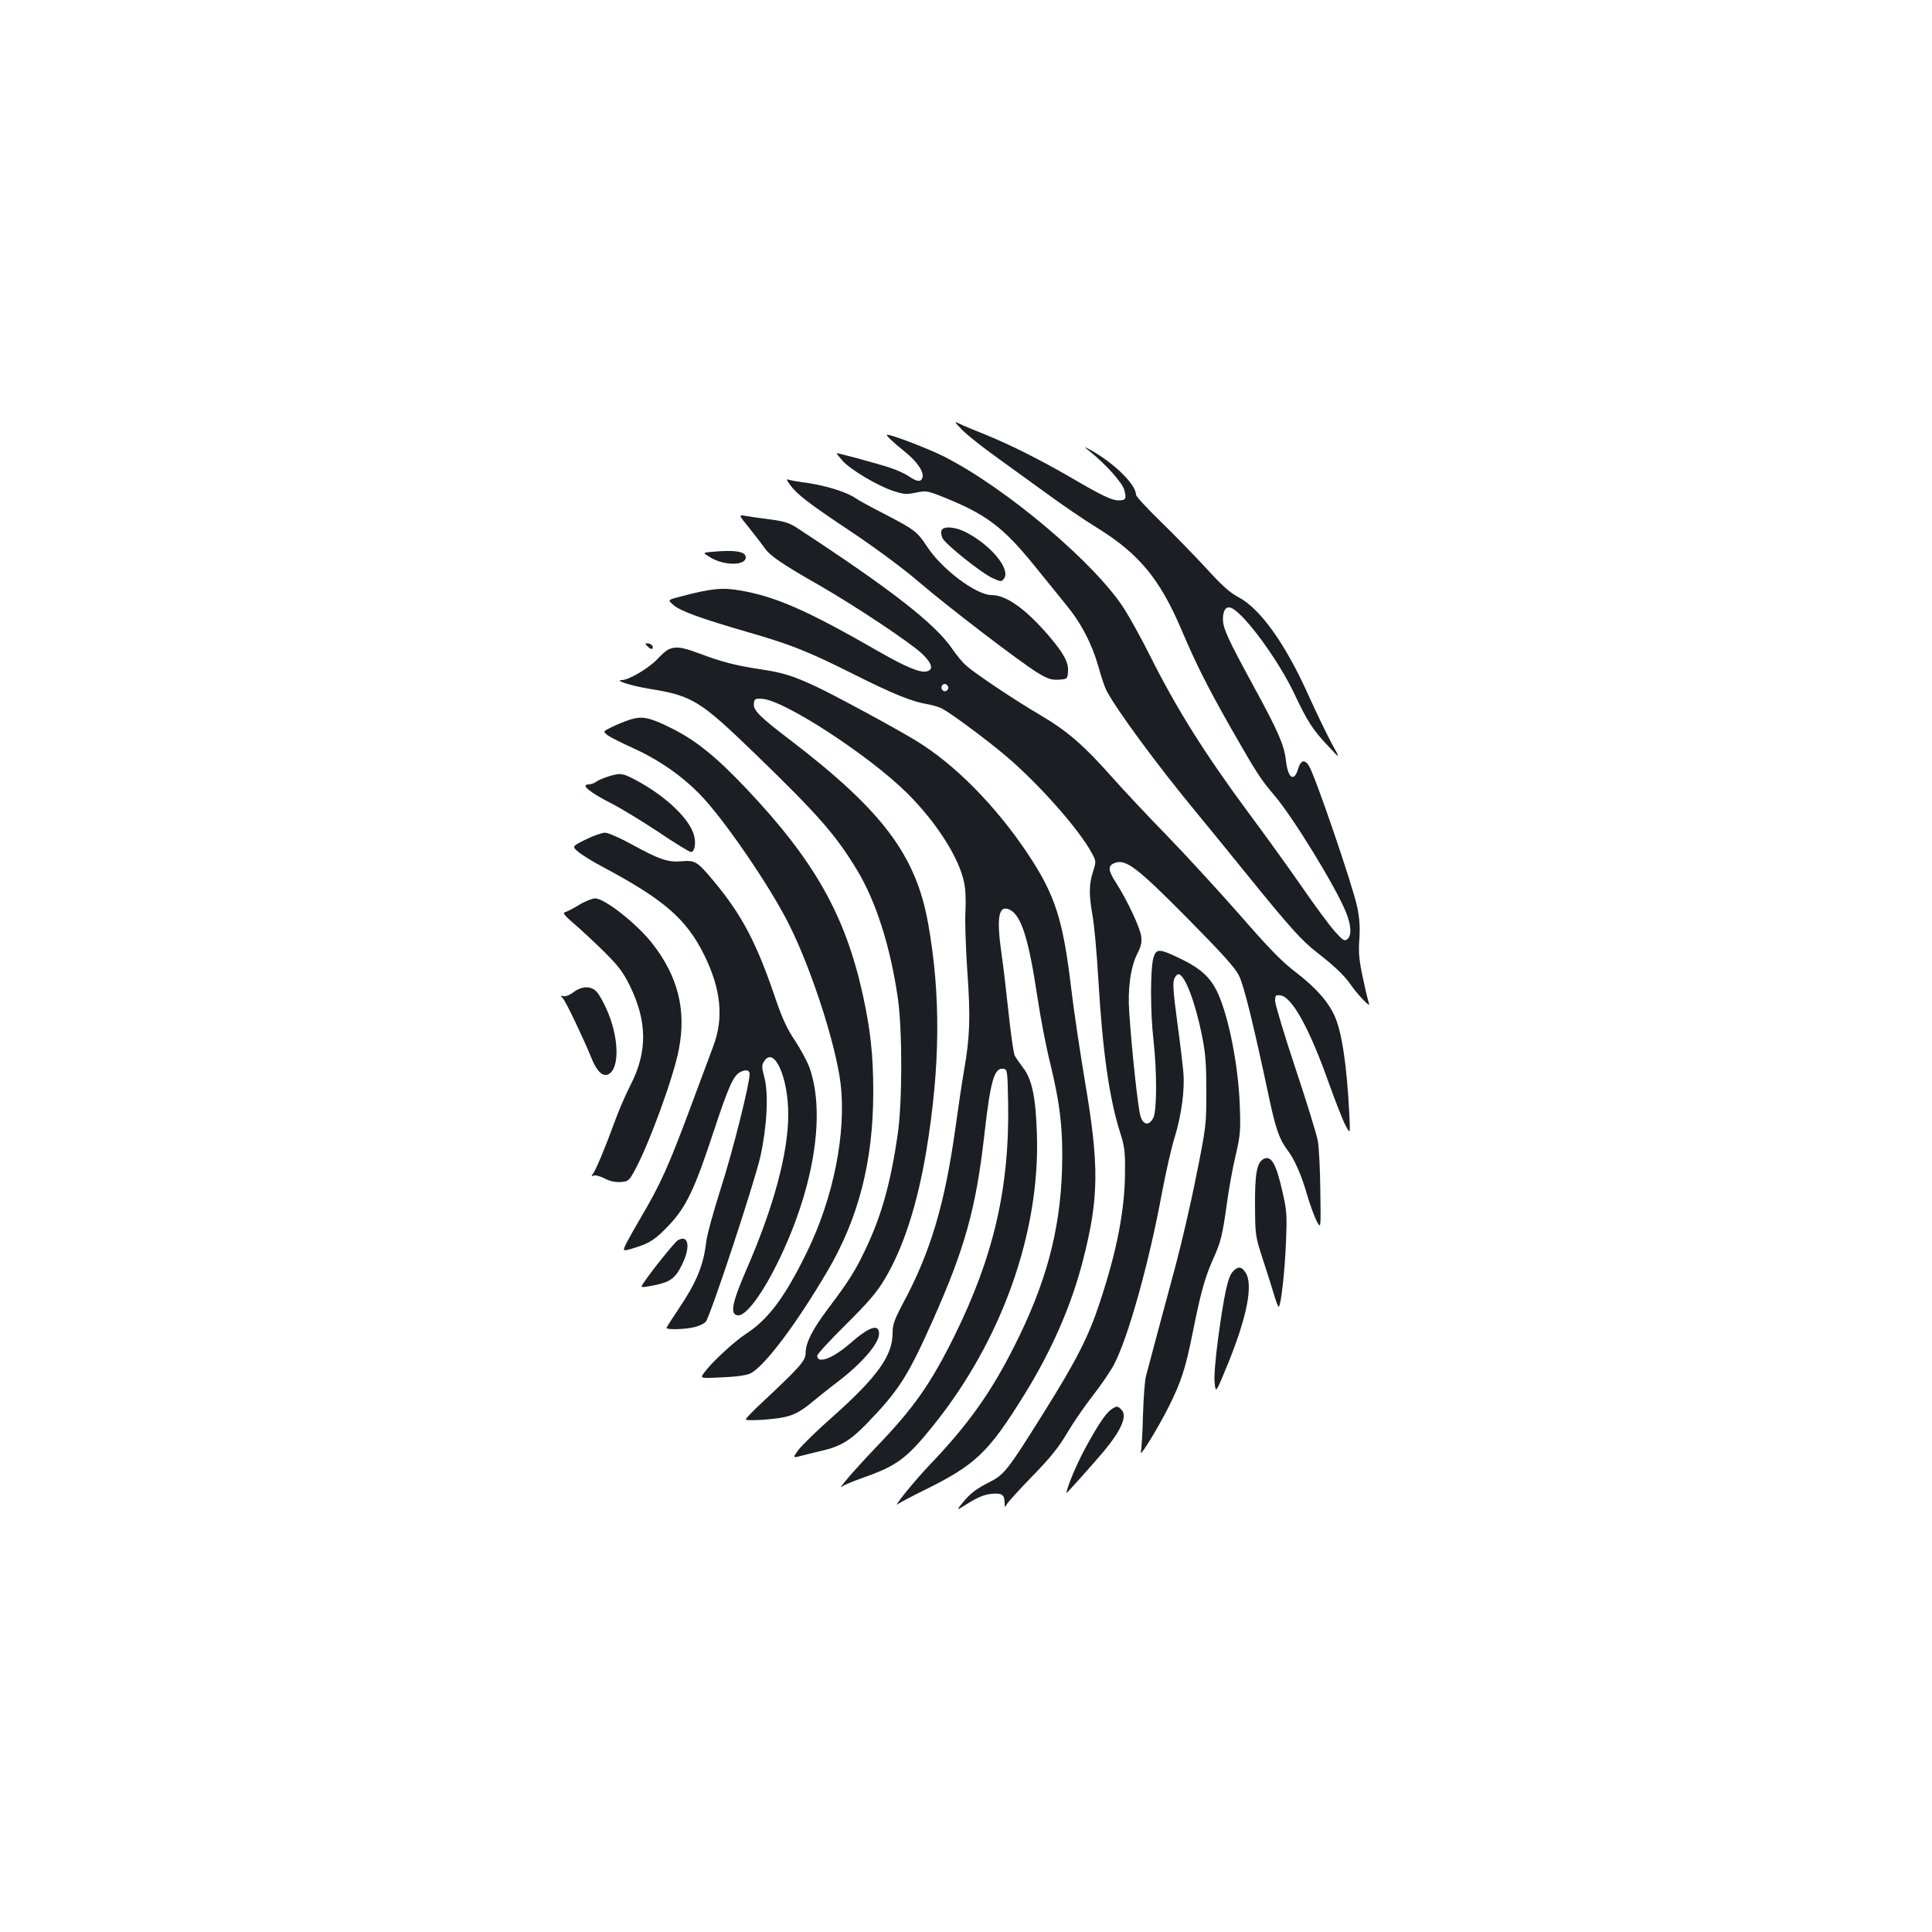 <?xml version="1.0" standalone="no"?>
<!DOCTYPE svg PUBLIC "-//W3C//DTD SVG 20010904//EN"
 "http://www.w3.org/TR/2001/REC-SVG-20010904/DTD/svg10.dtd">
<svg version="1.0" xmlns="http://www.w3.org/2000/svg"
 width="1000pt" height="1000pt" viewBox="0 0 1000 1000"
 preserveAspectRatio="xMidYMid meet">
<g transform="translate(0,1000) scale(0.1,-0.1)"
fill="#1b1f23" stroke="none">
<path d="M4980 7775 c25 -26 106 -90 180 -143 74 -53 194 -140 267 -193 72
-53 188 -132 258 -175 212 -132 320 -264 430 -523 79 -185 133 -292 257 -511
132 -231 152 -262 225 -348 97 -114 316 -471 370 -604 27 -68 30 -120 7 -139
-15 -12 -23 -7 -65 40 -27 30 -103 133 -170 230 -67 97 -191 269 -276 383
-227 307 -374 540 -514 821 -39 77 -95 180 -126 229 -145 235 -619 636 -941
797 -80 40 -265 111 -290 111 -11 0 28 -37 89 -86 67 -53 104 -109 93 -138 -9
-22 -27 -20 -69 8 -20 14 -64 34 -98 45 -77 25 -277 79 -277 75 0 -2 14 -19
31 -39 40 -45 177 -127 259 -155 58 -19 71 -20 120 -10 52 11 59 10 133 -19
231 -92 318 -157 486 -365 53 -65 124 -153 158 -195 80 -97 134 -202 168 -320
14 -52 33 -108 42 -125 50 -97 265 -389 457 -621 50 -60 169 -207 265 -325
229 -283 289 -349 369 -411 91 -71 139 -117 172 -164 38 -55 106 -125 96 -100
-4 11 -19 72 -32 135 -20 93 -23 131 -18 200 4 60 1 108 -11 165 -22 107 -219
684 -251 733 -22 33 -42 27 -55 -18 -21 -70 -53 -48 -63 43 -9 80 -39 149
-162 375 -141 259 -164 309 -164 358 0 49 19 71 48 55 70 -37 241 -272 321
-441 68 -144 95 -186 173 -269 67 -72 67 -72 21 11 -25 46 -80 160 -123 255
-118 262 -247 442 -358 501 -46 24 -87 61 -168 150 -59 64 -165 173 -236 242
-71 69 -128 131 -128 139 0 57 -129 179 -260 245 -8 4 1 -5 20 -20 81 -64 168
-161 179 -199 13 -47 8 -55 -30 -55 -34 0 -87 25 -254 123 -156 90 -310 167
-436 218 -56 22 -116 47 -133 56 -29 14 -28 12 14 -32z"/>
<path d="M4088 7492 c37 -51 95 -96 322 -247 128 -86 268 -190 346 -257 149
-128 529 -419 619 -473 49 -29 68 -35 105 -33 44 3 45 4 48 40 4 49 -21 95
-102 190 -118 137 -218 208 -294 208 -80 0 -260 136 -335 253 -48 74 -66 87
-212 163 -71 36 -142 75 -156 85 -49 34 -167 70 -277 83 -29 4 -60 10 -69 13
-14 5 -13 1 5 -25z"/>
<path d="M3879 7266 c31 -39 67 -86 80 -104 27 -39 91 -83 281 -191 191 -110
473 -298 533 -355 52 -50 60 -82 24 -91 -33 -9 -107 22 -244 100 -375 216
-537 287 -723 319 -92 16 -149 10 -305 -31 -70 -18 -70 -18 -40 -44 36 -32
145 -71 383 -140 225 -65 312 -99 557 -222 202 -101 296 -139 376 -152 24 -4
58 -14 74 -22 46 -24 225 -156 328 -243 171 -144 383 -383 449 -507 22 -41 22
-42 5 -96 -21 -66 -21 -117 -2 -227 9 -47 22 -195 30 -330 22 -372 56 -611
112 -790 24 -74 27 -100 26 -210 -1 -194 -43 -408 -130 -670 -58 -177 -120
-299 -287 -566 -196 -313 -206 -326 -295 -371 -54 -27 -88 -53 -120 -91 -45
-54 -45 -54 23 -11 49 30 81 43 118 47 55 5 67 -4 68 -48 1 -24 1 -24 12 -5 6
11 65 76 132 145 92 94 136 149 179 222 32 54 92 142 134 195 42 54 91 126
109 160 73 138 183 533 248 888 20 105 49 235 66 288 36 118 53 248 45 337 -3
36 -17 154 -32 263 -21 158 -24 203 -14 223 6 14 17 24 24 21 33 -11 85 -149
119 -320 18 -91 22 -145 22 -287 0 -170 -1 -182 -52 -435 -28 -143 -77 -352
-107 -465 -65 -240 -139 -518 -154 -575 -6 -22 -12 -112 -15 -200 -2 -88 -7
-173 -11 -190 -8 -35 87 120 145 235 65 130 87 200 125 390 41 205 62 279 105
375 39 87 47 119 70 283 10 77 31 191 46 253 24 104 26 127 21 259 -7 199 -55
447 -111 574 -37 83 -86 130 -190 181 -118 57 -132 58 -147 3 -15 -58 -15
-276 1 -418 19 -167 18 -367 0 -405 -22 -43 -52 -40 -67 8 -12 37 -45 337 -58
537 -9 121 7 235 41 302 20 39 25 61 21 91 -6 46 -73 188 -128 274 -45 69 -47
93 -7 107 56 20 115 -25 373 -286 183 -185 247 -256 268 -298 26 -53 73 -244
153 -619 36 -172 56 -229 98 -284 36 -46 73 -131 102 -233 14 -48 36 -108 48
-132 23 -45 23 -45 20 154 -1 110 -7 226 -13 259 -6 33 -58 202 -116 376 -58
174 -105 331 -105 348 0 29 3 32 27 29 60 -7 151 -171 251 -454 34 -94 72
-193 86 -218 25 -48 25 -48 20 56 -12 247 -38 424 -75 507 -33 75 -98 149
-200 227 -76 58 -139 123 -295 302 -110 125 -278 308 -374 407 -97 99 -227
238 -290 309 -143 161 -227 233 -366 315 -128 75 -335 213 -382 255 -19 16
-51 55 -72 86 -90 132 -316 308 -813 633 -32 20 -64 30 -127 38 -47 6 -104 14
-127 18 -42 8 -42 8 16 -63z m1027 -817 c10 -17 -13 -36 -27 -22 -12 12 -4 33
11 33 5 0 12 -5 16 -11z"/>
<path d="M4873 7254 c-3 -8 -1 -26 5 -39 15 -32 204 -183 261 -208 43 -19 45
-19 58 -1 35 48 -69 174 -199 240 -55 28 -116 32 -125 8z"/>
<path d="M3676 7143 c-39 -4 -39 -4 2 -29 72 -43 182 -42 182 1 0 32 -59 40
-184 28z"/>
<path d="M3353 6653 c9 -9 19 -14 23 -11 10 10 -6 28 -24 28 -15 0 -15 -1 1
-17z"/>
<path d="M3463 6640 c-12 -5 -39 -27 -59 -50 -42 -46 -149 -110 -185 -110 -43
-1 49 -30 141 -45 226 -37 262 -60 550 -338 327 -317 415 -417 527 -602 97
-161 171 -392 210 -660 24 -165 24 -542 -1 -710 -36 -247 -83 -417 -166 -591
-51 -108 -87 -166 -195 -309 -79 -105 -115 -175 -115 -227 0 -41 -28 -72 -223
-255 -48 -44 -87 -85 -87 -90 0 -9 141 -1 200 12 50 11 88 31 145 79 28 23 86
70 130 103 127 97 215 199 215 250 0 53 -51 36 -147 -48 -91 -80 -173 -111
-173 -66 0 8 67 81 149 162 116 115 161 168 200 234 97 162 169 386 216 666
72 438 75 806 9 1175 -63 354 -237 585 -717 952 -155 118 -189 152 -185 186 3
25 6 27 43 25 114 -7 552 -292 750 -488 151 -150 269 -334 295 -462 8 -35 10
-96 7 -153 -3 -52 2 -192 10 -310 17 -237 13 -338 -17 -510 -11 -63 -31 -198
-45 -300 -55 -394 -129 -642 -271 -906 -46 -87 -54 -110 -54 -155 0 -116 -80
-227 -309 -431 -81 -71 -160 -149 -178 -172 -31 -43 -31 -43 15 -31 26 7 72
18 102 25 101 23 150 53 236 141 168 174 213 245 344 539 165 371 222 577 265
957 32 281 51 348 99 341 20 -3 21 -9 24 -178 8 -435 -75 -794 -278 -1205
-122 -246 -209 -371 -400 -570 -113 -118 -217 -238 -179 -208 8 7 55 26 105
44 176 62 227 99 365 271 354 440 553 999 536 1508 -6 190 -25 283 -72 344
-18 24 -38 52 -43 63 -6 11 -20 111 -32 224 -12 112 -28 248 -36 301 -27 189
-16 256 41 230 60 -28 98 -144 144 -449 16 -109 46 -263 66 -343 53 -216 68
-352 62 -555 -10 -318 -84 -591 -248 -915 -121 -239 -235 -400 -432 -607 -90
-94 -206 -239 -166 -206 9 7 70 39 137 72 261 129 328 193 510 486 143 229
247 466 307 700 83 323 85 488 12 920 -25 149 -58 367 -72 485 -43 364 -84
489 -228 705 -165 246 -377 461 -577 582 -110 67 -416 232 -513 278 -124 58
-173 73 -292 91 -126 19 -196 37 -311 80 -94 35 -123 39 -161 24z"/>
<path d="M3260 6275 c-25 -8 -66 -25 -93 -38 -47 -23 -47 -23 -20 -44 16 -11
70 -38 121 -61 134 -60 255 -142 352 -241 123 -124 366 -479 464 -676 117
-233 243 -624 267 -825 30 -253 -37 -591 -175 -872 -113 -231 -198 -346 -315
-422 -66 -44 -178 -148 -217 -202 -21 -29 -21 -29 95 -23 78 3 126 11 147 21
74 40 236 255 397 529 162 276 237 570 237 929 0 192 -15 323 -55 505 -91 410
-250 691 -601 1062 -157 166 -262 251 -389 314 -114 57 -152 64 -215 44z"/>
<path d="M3155 5983 c-27 -8 -58 -21 -69 -29 -11 -8 -28 -14 -38 -14 -47 0 3
-41 125 -103 45 -23 151 -88 236 -144 84 -57 160 -103 167 -103 20 0 28 47 15
90 -24 81 -135 189 -276 269 -90 50 -100 52 -160 34z"/>
<path d="M3032 5655 c-72 -36 -72 -36 -39 -64 17 -15 77 -52 132 -81 313 -167
429 -268 521 -455 86 -176 101 -324 46 -470 -16 -44 -66 -177 -110 -295 -122
-329 -163 -419 -268 -597 -25 -43 -57 -99 -70 -124 -23 -47 -23 -47 34 -30 87
27 112 43 187 122 87 93 131 184 230 486 75 227 101 285 135 303 29 16 50 12
50 -9 0 -53 -90 -410 -150 -595 -37 -116 -71 -240 -75 -276 -14 -121 -51 -210
-146 -350 -32 -48 -59 -90 -59 -93 0 -11 97 -8 145 4 24 6 50 18 58 28 23 25
253 722 283 856 34 155 43 325 20 410 -14 54 -14 62 0 83 51 78 124 -84 124
-276 0 -200 -76 -481 -216 -802 -75 -173 -87 -233 -46 -238 47 -7 149 139 242
347 162 361 210 717 128 940 -12 31 -45 92 -74 136 -40 59 -65 114 -98 210
-99 294 -176 440 -324 617 -84 100 -94 106 -164 100 -72 -6 -117 10 -259 88
-60 33 -122 60 -137 60 -16 0 -61 -16 -100 -35z"/>
<path d="M2997 5316 c-31 -19 -65 -36 -74 -38 -12 -2 1 -19 47 -58 35 -30 105
-95 156 -145 74 -74 98 -105 133 -175 92 -187 93 -345 4 -517 -25 -49 -62
-135 -83 -193 -47 -130 -97 -249 -112 -267 -8 -10 -7 -12 5 -8 8 4 34 -3 57
-15 27 -14 55 -20 83 -18 40 3 43 6 74 63 75 139 201 485 227 625 39 203 -5
377 -138 547 -79 101 -246 233 -296 233 -14 0 -52 -15 -83 -34z"/>
<path d="M2969 4865 c-19 -15 -42 -24 -52 -21 -17 4 -17 3 -3 -12 16 -18 106
-207 145 -303 29 -74 61 -105 91 -89 59 32 54 195 -12 340 -16 35 -38 75 -50
87 -29 31 -75 30 -119 -2z"/>
<path d="M6538 4000 c-33 -20 -43 -78 -42 -240 1 -153 1 -157 41 -280 23 -69
49 -153 59 -187 10 -34 21 -60 23 -57 12 11 31 185 37 329 6 150 5 168 -20
275 -32 141 -58 183 -98 160z"/>
<path d="M3508 3580 c-16 -10 -130 -151 -174 -216 -21 -30 -21 -30 40 -19 95
18 120 36 156 109 46 92 34 159 -22 126z"/>
<path d="M6381 3418 c-25 -26 -44 -111 -76 -345 -15 -114 -22 -200 -18 -233 6
-51 6 -51 65 92 102 249 136 419 95 481 -21 33 -40 34 -66 5z"/>
<path d="M5752 2705 c-30 -21 -72 -85 -138 -207 -43 -80 -93 -199 -94 -226 0
-4 140 153 193 216 91 109 123 184 92 215 -20 21 -25 21 -53 2z"/>
</g>
</svg>
